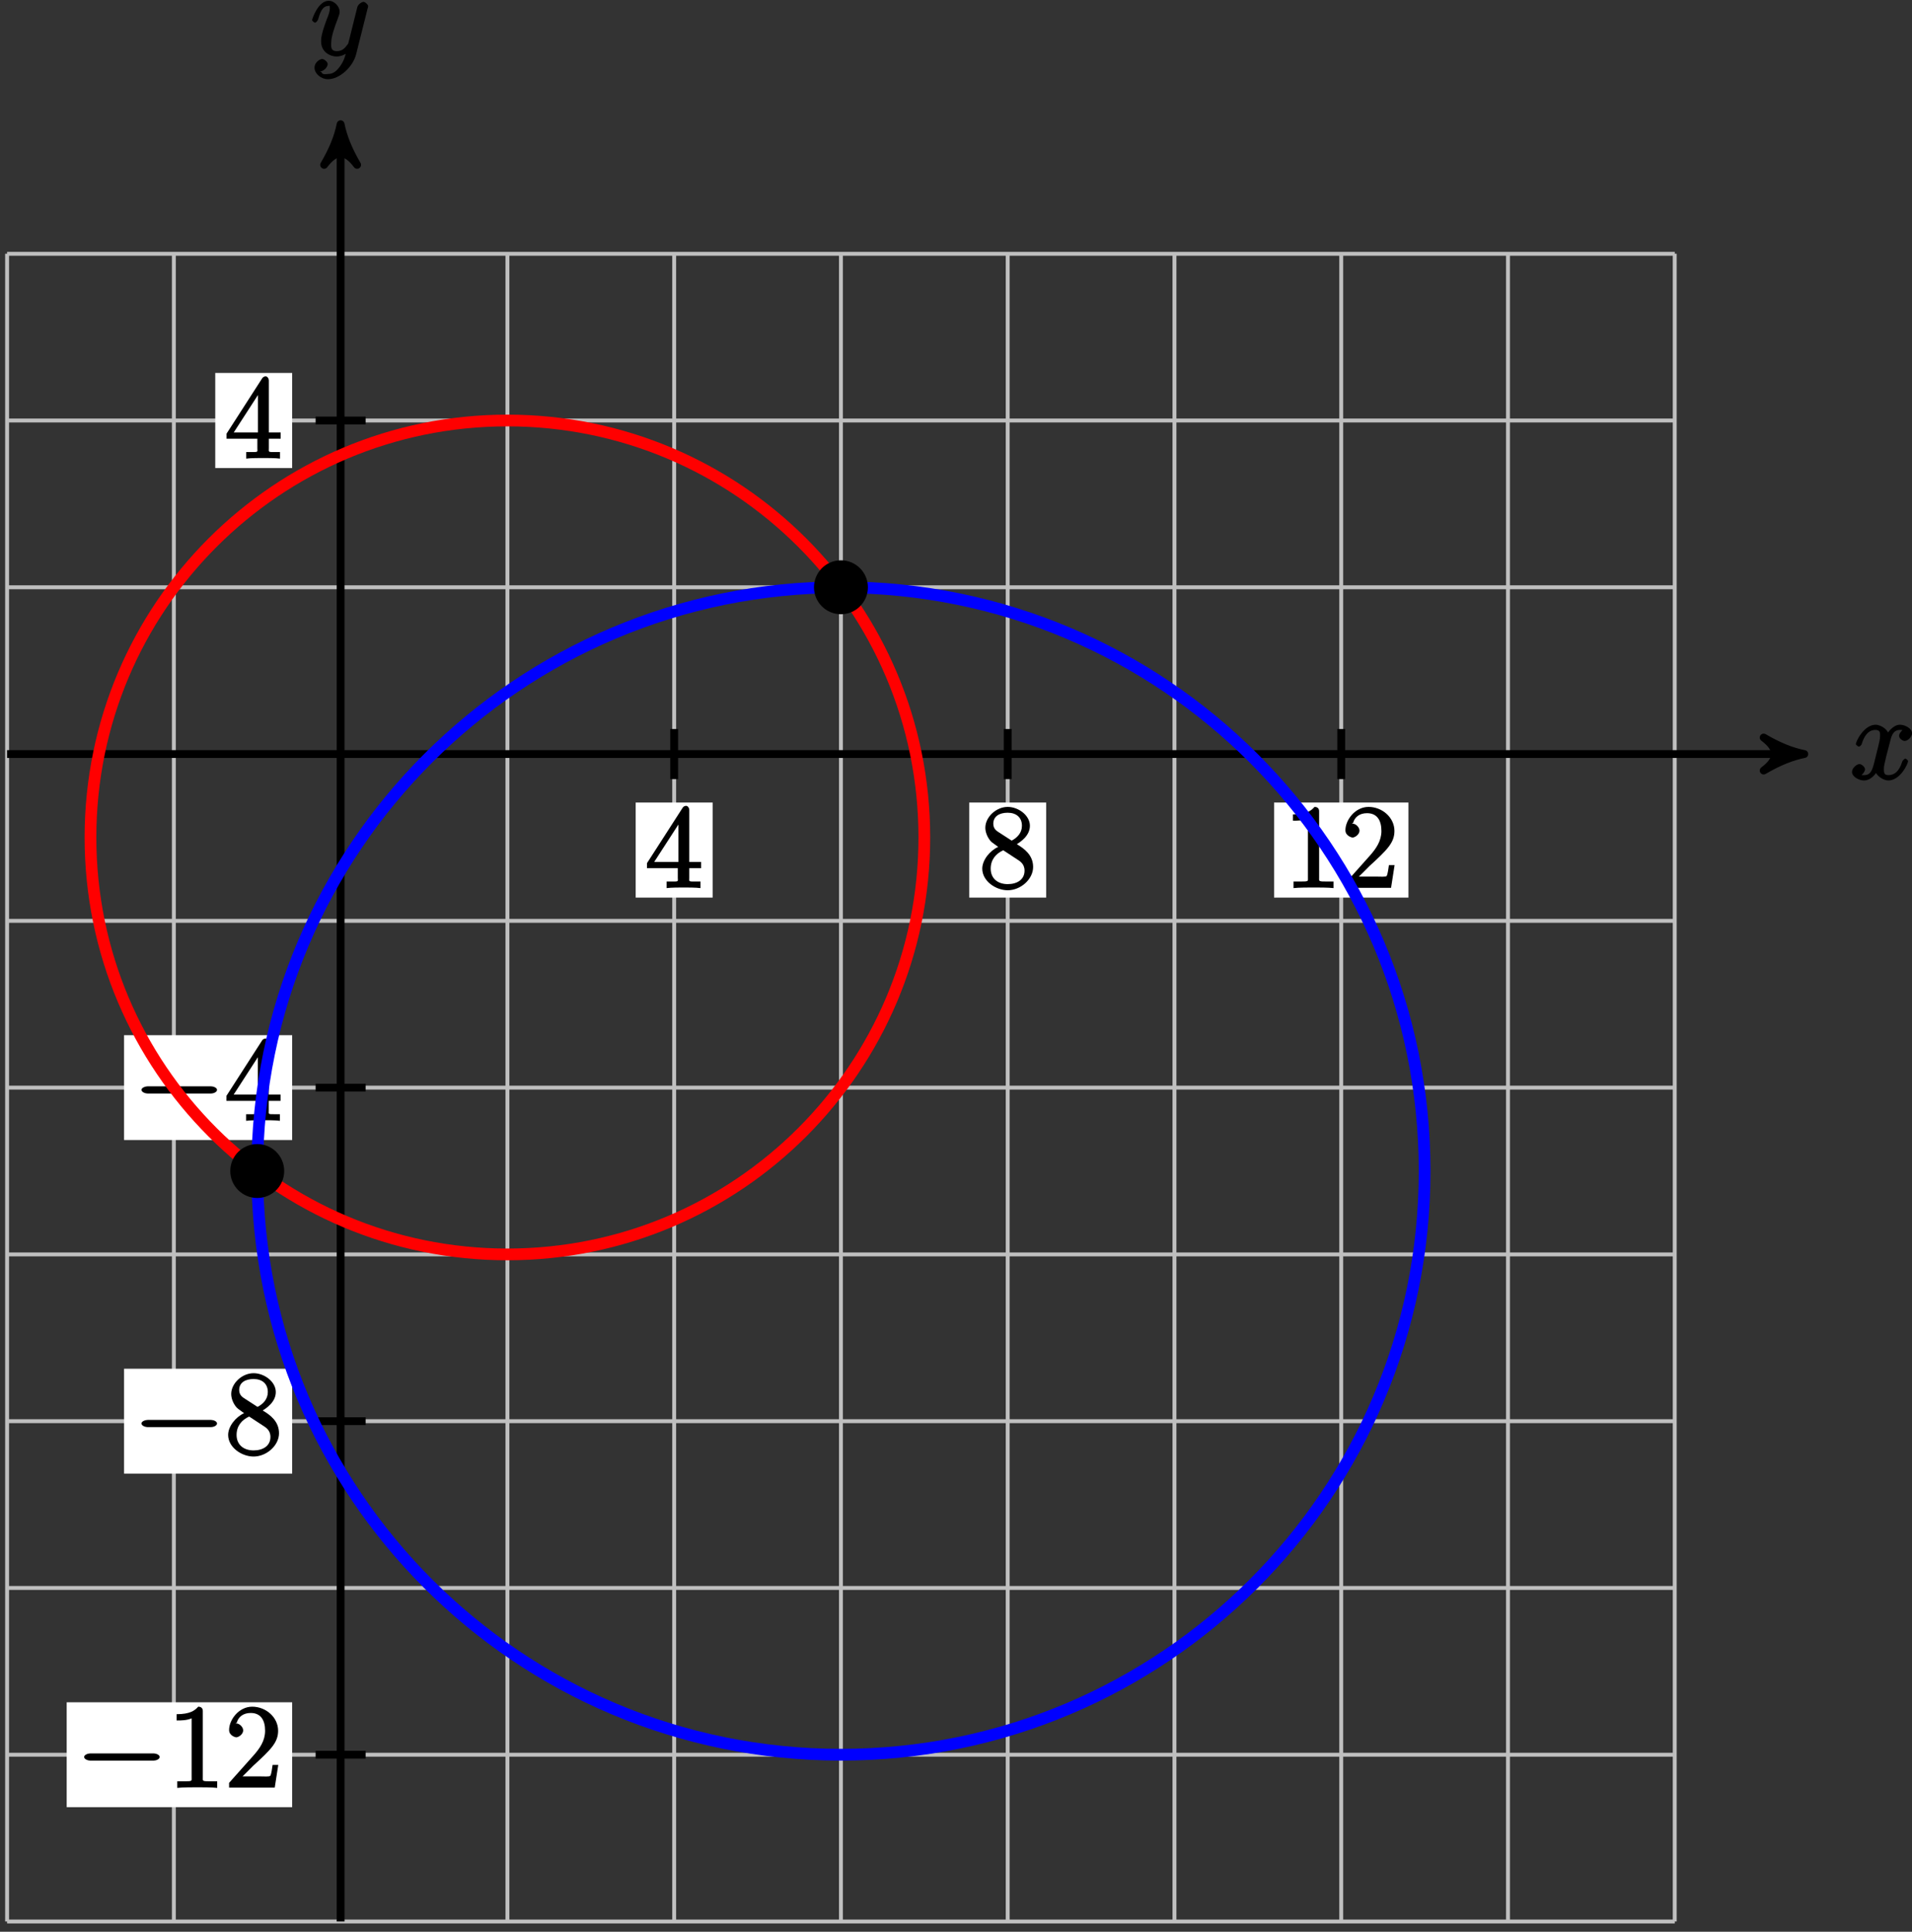 <?xml version="1.0" encoding="UTF-8"?>
<svg xmlns="http://www.w3.org/2000/svg" xmlns:xlink="http://www.w3.org/1999/xlink" width="195pt" height="197pt" viewBox="0 0 195 197" version="1.1">
<rect x="0" y="0" width="195" height="197" fill="#333333" stroke="none"/>
<defs>
<g>
<symbol overflow="visible" id="glyph0-0">
<path style="stroke:none;" d=""/>
</symbol>
<symbol overflow="visible" id="glyph0-1">
<path style="stroke:none;" d="M 5.672 -5.172 C 5.281 -5.109 4.969 -4.656 4.969 -4.438 C 4.969 -4.141 5.359 -3.906 5.531 -3.906 C 5.891 -3.906 6.297 -4.359 6.297 -4.688 C 6.297 -5.188 5.562 -5.562 5.062 -5.562 C 4.344 -5.562 3.766 -4.703 3.656 -4.469 L 3.984 -4.469 C 3.703 -5.359 2.812 -5.562 2.594 -5.562 C 1.375 -5.562 0.562 -3.844 0.562 -3.578 C 0.562 -3.531 0.781 -3.328 0.859 -3.328 C 0.953 -3.328 1.094 -3.438 1.156 -3.578 C 1.562 -4.922 2.219 -5.031 2.562 -5.031 C 3.094 -5.031 3.031 -4.672 3.031 -4.391 C 3.031 -4.125 2.969 -3.844 2.828 -3.281 L 2.422 -1.641 C 2.234 -0.922 2.062 -0.422 1.422 -0.422 C 1.359 -0.422 1.172 -0.375 0.922 -0.531 L 0.812 -0.281 C 1.25 -0.359 1.5 -0.859 1.5 -1 C 1.5 -1.25 1.156 -1.547 0.938 -1.547 C 0.641 -1.547 0.172 -1.141 0.172 -0.75 C 0.172 -0.25 0.891 0.125 1.406 0.125 C 1.984 0.125 2.5 -0.375 2.75 -0.859 L 2.469 -0.969 C 2.672 -0.266 3.438 0.125 3.875 0.125 C 5.094 0.125 5.891 -1.594 5.891 -1.859 C 5.891 -1.906 5.688 -2.109 5.625 -2.109 C 5.516 -2.109 5.328 -1.906 5.297 -1.812 C 4.969 -0.75 4.453 -0.422 3.906 -0.422 C 3.484 -0.422 3.422 -0.578 3.422 -1.062 C 3.422 -1.328 3.469 -1.516 3.656 -2.312 L 4.078 -3.938 C 4.25 -4.656 4.5 -5.031 5.062 -5.031 C 5.078 -5.031 5.297 -5.062 5.547 -4.906 Z M 5.672 -5.172 "/>
</symbol>
<symbol overflow="visible" id="glyph0-2">
<path style="stroke:none;" d="M 3.031 1.094 C 2.703 1.547 2.359 1.906 1.766 1.906 C 1.625 1.906 1.203 2.031 1.109 1.703 C 0.906 1.641 0.969 1.641 0.984 1.641 C 1.344 1.641 1.75 1.188 1.75 0.906 C 1.75 0.641 1.359 0.375 1.188 0.375 C 0.984 0.375 0.406 0.688 0.406 1.266 C 0.406 1.875 1.094 2.438 1.766 2.438 C 2.969 2.438 4.328 1.188 4.656 -0.125 L 5.828 -4.797 C 5.844 -4.859 5.875 -4.922 5.875 -5 C 5.875 -5.172 5.562 -5.453 5.391 -5.453 C 5.281 -5.453 4.859 -5.25 4.766 -4.891 L 3.891 -1.375 C 3.828 -1.156 3.875 -1.25 3.781 -1.109 C 3.531 -0.781 3.266 -0.422 2.688 -0.422 C 2.016 -0.422 2.109 -0.922 2.109 -1.25 C 2.109 -1.922 2.438 -2.844 2.766 -3.703 C 2.891 -4.047 2.969 -4.219 2.969 -4.453 C 2.969 -4.953 2.453 -5.562 1.859 -5.562 C 0.766 -5.562 0.156 -3.688 0.156 -3.578 C 0.156 -3.531 0.375 -3.328 0.453 -3.328 C 0.562 -3.328 0.734 -3.531 0.781 -3.688 C 1.062 -4.703 1.359 -5.031 1.828 -5.031 C 1.938 -5.031 1.969 -5.172 1.969 -4.781 C 1.969 -4.469 1.844 -4.125 1.656 -3.672 C 1.078 -2.109 1.078 -1.703 1.078 -1.422 C 1.078 -0.281 2.062 0.125 2.656 0.125 C 3 0.125 3.531 -0.031 3.844 -0.344 L 3.688 -0.516 C 3.516 0.141 3.438 0.5 3.031 1.094 Z M 3.031 1.094 "/>
</symbol>
<symbol overflow="visible" id="glyph1-0">
<path style="stroke:none;" d=""/>
</symbol>
<symbol overflow="visible" id="glyph1-1">
<path style="stroke:none;" d="M 4.469 -7.922 C 4.469 -8.156 4.312 -8.359 4.141 -8.359 C 4.047 -8.359 3.891 -8.312 3.797 -8.172 L 0.156 -2.516 L 0.156 -2 L 3.297 -2 L 3.297 -1.047 C 3.297 -0.609 3.438 -0.641 2.562 -0.641 L 2.156 -0.641 L 2.156 0.031 C 2.609 -0.031 3.547 -0.031 3.891 -0.031 C 4.219 -0.031 5.172 -0.031 5.609 0.031 L 5.609 -0.641 L 5.219 -0.641 C 4.344 -0.641 4.469 -0.609 4.469 -1.047 L 4.469 -2 L 5.672 -2 L 5.672 -2.641 L 4.469 -2.641 Z M 3.359 -7 L 3.359 -2.641 L 0.891 -2.641 L 3.641 -6.891 Z M 3.359 -7 "/>
</symbol>
<symbol overflow="visible" id="glyph1-2">
<path style="stroke:none;" d="M 3.672 -4.344 C 4.266 -4.672 5.188 -5.328 5.188 -6.328 C 5.188 -7.375 4.031 -8.25 2.922 -8.25 C 1.75 -8.25 0.641 -7.219 0.641 -6.125 C 0.641 -5.719 0.812 -5.219 1.141 -4.812 C 1.281 -4.656 1.297 -4.641 1.953 -4.172 C 1.094 -3.781 0.328 -2.828 0.328 -1.953 C 0.328 -0.688 1.703 0.25 2.922 0.25 C 4.25 0.25 5.516 -0.875 5.516 -2.125 C 5.516 -3.344 4.609 -4 3.844 -4.453 Z M 2.047 -5.641 C 1.891 -5.75 1.453 -5.953 1.453 -6.531 C 1.453 -7.312 2.109 -7.656 2.922 -7.656 C 3.781 -7.656 4.375 -7.188 4.375 -6.328 C 4.375 -5.594 3.891 -5.109 3.328 -4.812 Z M 2.375 -3.891 L 3.828 -2.938 C 4.141 -2.734 4.641 -2.469 4.641 -1.75 C 4.641 -0.844 3.891 -0.375 2.922 -0.375 C 1.906 -0.375 1.188 -0.953 1.188 -1.953 C 1.188 -2.875 1.719 -3.484 2.469 -3.828 Z M 2.375 -3.891 "/>
</symbol>
<symbol overflow="visible" id="glyph1-3">
<path style="stroke:none;" d="M 3.594 -7.812 C 3.594 -8.078 3.438 -8.25 3.125 -8.25 C 2.797 -7.875 2.312 -7.484 0.922 -7.484 L 0.922 -6.844 C 1.359 -6.844 1.953 -6.844 2.453 -7.062 L 2.453 -1.062 C 2.453 -0.641 2.578 -0.641 1.531 -0.641 L 0.984 -0.641 L 0.984 0.031 C 1.484 -0.031 2.641 -0.031 3.031 -0.031 C 3.438 -0.031 4.578 -0.031 5.062 0.031 L 5.062 -0.641 L 4.531 -0.641 C 3.484 -0.641 3.594 -0.641 3.594 -1.062 Z M 3.594 -7.812 "/>
</symbol>
<symbol overflow="visible" id="glyph1-4">
<path style="stroke:none;" d="M 5.266 -2.312 L 4.859 -2.312 C 4.797 -1.953 4.75 -1.406 4.625 -1.203 C 4.547 -1.094 3.984 -1.141 3.625 -1.141 L 1.406 -1.141 L 1.516 -0.891 C 1.844 -1.156 2.562 -1.922 2.875 -2.219 C 4.703 -3.891 5.422 -4.609 5.422 -5.797 C 5.422 -7.172 4.172 -8.25 2.781 -8.25 C 1.406 -8.25 0.422 -6.906 0.422 -5.875 C 0.422 -5.266 1.109 -5.125 1.141 -5.125 C 1.406 -5.125 1.859 -5.453 1.859 -5.828 C 1.859 -6.172 1.484 -6.547 1.141 -6.547 C 1.047 -6.547 1.016 -6.547 1.203 -6.609 C 1.359 -7.203 1.859 -7.609 2.625 -7.609 C 3.641 -7.609 4.094 -6.891 4.094 -5.797 C 4.094 -4.781 3.562 -4 2.875 -3.234 L 0.422 -0.484 L 0.422 0 L 5.078 0 L 5.438 -2.312 Z M 5.266 -2.312 "/>
</symbol>
<symbol overflow="visible" id="glyph2-0">
<path style="stroke:none;" d=""/>
</symbol>
<symbol overflow="visible" id="glyph2-1">
<path style="stroke:none;" d="M 7.875 -2.75 C 8.078 -2.75 8.484 -2.875 8.484 -3.125 C 8.484 -3.359 8.078 -3.484 7.875 -3.484 L 1.406 -3.484 C 1.203 -3.484 0.781 -3.359 0.781 -3.125 C 0.781 -2.875 1.203 -2.75 1.406 -2.75 Z M 7.875 -2.75 "/>
</symbol>
</g>
</defs>
<g id="surface1">
<path style="fill:none;stroke-width:0.399;stroke-linecap:butt;stroke-linejoin:miter;stroke:rgb(75%,75%,75%);stroke-opacity:1;stroke-miterlimit:10;" d="M -34.017 -119.057 L 136.065 -119.057 M -34.017 -102.049 L 136.065 -102.049 M -34.017 -85.041 L 136.065 -85.041 M -34.017 -68.034 L 136.065 -68.034 M -34.017 -51.026 L 136.065 -51.026 M -34.017 -34.018 L 136.065 -34.018 M -34.017 -17.01 L 136.065 -17.01 M -34.017 0.002 L 136.065 0.002 M -34.017 17.009 L 136.065 17.009 M -34.017 34.017 L 136.065 34.017 M -34.017 51.017 L 136.065 51.017 M -34.017 -119.057 L -34.017 51.025 M -17.01 -119.057 L -17.01 51.025 M -0.002 -119.057 L -0.002 51.025 M 17.01 -119.057 L 17.01 51.025 M 34.018 -119.057 L 34.018 51.025 M 51.026 -119.057 L 51.026 51.025 M 68.033 -119.057 L 68.033 51.025 M 85.041 -119.057 L 85.041 51.025 M 102.049 -119.057 L 102.049 51.025 M 119.057 -119.057 L 119.057 51.025 M 136.061 -119.057 L 136.061 51.025 " transform="matrix(1,0,0,-1,34.74,76.9)"/>
<path style="fill:none;stroke-width:0.797;stroke-linecap:butt;stroke-linejoin:miter;stroke:rgb(0%,0%,0%);stroke-opacity:1;stroke-miterlimit:10;" d="M -34.017 0.002 L 148.237 0.002 " transform="matrix(1,0,0,-1,34.74,76.9)"/>
<path style="fill-rule:nonzero;fill:rgb(0%,0%,0%);fill-opacity:1;stroke-width:0.797;stroke-linecap:butt;stroke-linejoin:round;stroke:rgb(0%,0%,0%);stroke-opacity:1;stroke-miterlimit:10;" d="M 1.038 0.002 C -0.259 0.259 -1.552 0.779 -3.107 1.685 C -1.552 0.517 -1.552 -0.518 -3.107 -1.682 C -1.552 -0.776 -0.259 -0.26 1.038 0.002 Z M 1.038 0.002 " transform="matrix(1,0,0,-1,182.978,76.9)"/>
<g style="fill:rgb(0%,0%,0%);fill-opacity:1;">
  <use xlink:href="#glyph0-1" x="188.71" y="79.47"/>
</g>
<path style="fill:none;stroke-width:0.797;stroke-linecap:butt;stroke-linejoin:miter;stroke:rgb(0%,0%,0%);stroke-opacity:1;stroke-miterlimit:10;" d="M -0.002 -119.057 L -0.002 63.197 " transform="matrix(1,0,0,-1,34.74,76.9)"/>
<path style="fill-rule:nonzero;fill:rgb(0%,0%,0%);fill-opacity:1;stroke-width:0.797;stroke-linecap:butt;stroke-linejoin:round;stroke:rgb(0%,0%,0%);stroke-opacity:1;stroke-miterlimit:10;" d="M 1.035 0.002 C -0.258 0.26 -1.555 0.775 -3.109 1.685 C -1.555 0.517 -1.555 -0.518 -3.109 -1.682 C -1.555 -0.776 -0.258 -0.26 1.035 0.002 Z M 1.035 0.002 " transform="matrix(0,-1,-1,0,34.74,13.703)"/>
<g style="fill:rgb(0%,0%,0%);fill-opacity:1;">
  <use xlink:href="#glyph0-2" x="31.67" y="5.64"/>
</g>
<path style="fill:none;stroke-width:0.797;stroke-linecap:butt;stroke-linejoin:miter;stroke:rgb(0%,0%,0%);stroke-opacity:1;stroke-miterlimit:10;" d="M 34.018 2.552 L 34.018 -2.553 " transform="matrix(1,0,0,-1,34.74,76.9)"/>
<path style=" stroke:none;fill-rule:nonzero;fill:rgb(100%,100%,100%);fill-opacity:1;" d="M 64.832 91.539 L 72.68 91.539 L 72.68 81.844 L 64.832 81.844 Z M 64.832 91.539 "/>
<g style="fill:rgb(0%,0%,0%);fill-opacity:1;">
  <use xlink:href="#glyph1-1" x="65.83" y="90.54"/>
</g>
<path style="fill:none;stroke-width:0.797;stroke-linecap:butt;stroke-linejoin:miter;stroke:rgb(0%,0%,0%);stroke-opacity:1;stroke-miterlimit:10;" d="M 68.033 2.552 L 68.033 -2.553 " transform="matrix(1,0,0,-1,34.74,76.9)"/>
<path style=" stroke:none;fill-rule:nonzero;fill:rgb(100%,100%,100%);fill-opacity:1;" d="M 98.852 91.539 L 106.695 91.539 L 106.695 81.844 L 98.852 81.844 Z M 98.852 91.539 "/>
<g style="fill:rgb(0%,0%,0%);fill-opacity:1;">
  <use xlink:href="#glyph1-2" x="99.85" y="90.54"/>
</g>
<path style="fill:none;stroke-width:0.797;stroke-linecap:butt;stroke-linejoin:miter;stroke:rgb(0%,0%,0%);stroke-opacity:1;stroke-miterlimit:10;" d="M 102.049 2.552 L 102.049 -2.553 " transform="matrix(1,0,0,-1,34.74,76.9)"/>
<path style=" stroke:none;fill-rule:nonzero;fill:rgb(100%,100%,100%);fill-opacity:1;" d="M 129.941 91.539 L 143.641 91.539 L 143.641 81.844 L 129.941 81.844 Z M 129.941 91.539 "/>
<g style="fill:rgb(0%,0%,0%);fill-opacity:1;">
  <use xlink:href="#glyph1-3" x="130.94" y="90.54"/>
  <use xlink:href="#glyph1-4" x="136.793" y="90.54"/>
</g>
<path style="fill:none;stroke-width:0.797;stroke-linecap:butt;stroke-linejoin:miter;stroke:rgb(0%,0%,0%);stroke-opacity:1;stroke-miterlimit:10;" d="M 2.553 34.017 L -2.553 34.017 " transform="matrix(1,0,0,-1,34.74,76.9)"/>
<path style=" stroke:none;fill-rule:nonzero;fill:rgb(100%,100%,100%);fill-opacity:1;" d="M 21.953 47.73 L 29.797 47.73 L 29.797 38.035 L 21.953 38.035 Z M 21.953 47.73 "/>
<g style="fill:rgb(0%,0%,0%);fill-opacity:1;">
  <use xlink:href="#glyph1-1" x="22.95" y="46.74"/>
</g>
<path style="fill:none;stroke-width:0.797;stroke-linecap:butt;stroke-linejoin:miter;stroke:rgb(0%,0%,0%);stroke-opacity:1;stroke-miterlimit:10;" d="M 2.553 -34.018 L -2.553 -34.018 " transform="matrix(1,0,0,-1,34.74,76.9)"/>
<path style=" stroke:none;fill-rule:nonzero;fill:rgb(100%,100%,100%);fill-opacity:1;" d="M 12.652 116.262 L 29.797 116.262 L 29.797 105.57 L 12.652 105.57 Z M 12.652 116.262 "/>
<g style="fill:rgb(0%,0%,0%);fill-opacity:1;">
  <use xlink:href="#glyph2-1" x="13.65" y="114.27"/>
</g>
<g style="fill:rgb(0%,0%,0%);fill-opacity:1;">
  <use xlink:href="#glyph1-1" x="22.94" y="114.27"/>
</g>
<path style="fill:none;stroke-width:0.797;stroke-linecap:butt;stroke-linejoin:miter;stroke:rgb(0%,0%,0%);stroke-opacity:1;stroke-miterlimit:10;" d="M 2.553 -68.034 L -2.553 -68.034 " transform="matrix(1,0,0,-1,34.74,76.9)"/>
<path style=" stroke:none;fill-rule:nonzero;fill:rgb(100%,100%,100%);fill-opacity:1;" d="M 12.652 150.281 L 29.797 150.281 L 29.797 139.586 L 12.652 139.586 Z M 12.652 150.281 "/>
<g style="fill:rgb(0%,0%,0%);fill-opacity:1;">
  <use xlink:href="#glyph2-1" x="13.65" y="148.29"/>
</g>
<g style="fill:rgb(0%,0%,0%);fill-opacity:1;">
  <use xlink:href="#glyph1-2" x="22.94" y="148.29"/>
</g>
<path style="fill:none;stroke-width:0.797;stroke-linecap:butt;stroke-linejoin:miter;stroke:rgb(0%,0%,0%);stroke-opacity:1;stroke-miterlimit:10;" d="M 2.553 -102.049 L -2.553 -102.049 " transform="matrix(1,0,0,-1,34.74,76.9)"/>
<path style=" stroke:none;fill-rule:nonzero;fill:rgb(100%,100%,100%);fill-opacity:1;" d="M 6.801 184.297 L 29.797 184.297 L 29.797 173.602 L 6.801 173.602 Z M 6.801 184.297 "/>
<g style="fill:rgb(0%,0%,0%);fill-opacity:1;">
  <use xlink:href="#glyph2-1" x="7.8" y="182.3"/>
</g>
<g style="fill:rgb(0%,0%,0%);fill-opacity:1;">
  <use xlink:href="#glyph1-3" x="17.09" y="182.3"/>
  <use xlink:href="#glyph1-4" x="22.943" y="182.3"/>
</g>
<path style="fill:none;stroke-width:1.196;stroke-linecap:butt;stroke-linejoin:miter;stroke:rgb(100%,0%,0%);stroke-opacity:1;stroke-miterlimit:10;" d="M 59.53 -8.502 C 59.53 14.978 40.49 34.017 17.01 34.017 C -6.474 34.017 -25.513 14.978 -25.513 -8.502 C -25.513 -31.987 -6.474 -51.026 17.01 -51.026 C 40.49 -51.026 59.53 -31.987 59.53 -8.502 Z M 59.53 -8.502 " transform="matrix(1,0,0,-1,34.74,76.9)"/>
<path style="fill:none;stroke-width:1.196;stroke-linecap:butt;stroke-linejoin:miter;stroke:rgb(0%,0%,100%);stroke-opacity:1;stroke-miterlimit:10;" d="M 110.553 -42.522 C 110.553 -9.643 83.901 17.009 51.026 17.009 C 18.147 17.009 -8.506 -9.643 -8.506 -42.522 C -8.506 -75.397 18.147 -102.049 51.026 -102.049 C 83.901 -102.049 110.553 -75.397 110.553 -42.522 Z M 110.553 -42.522 " transform="matrix(1,0,0,-1,34.74,76.9)"/>
<path style="fill-rule:nonzero;fill:rgb(0%,0%,0%);fill-opacity:1;stroke-width:0.399;stroke-linecap:butt;stroke-linejoin:miter;stroke:rgb(0%,0%,0%);stroke-opacity:1;stroke-miterlimit:10;" d="M -5.955 -42.522 C -5.955 -41.112 -7.095 -39.971 -8.506 -39.971 C -9.912 -39.971 -11.056 -41.112 -11.056 -42.522 C -11.056 -43.928 -9.912 -45.073 -8.506 -45.073 C -7.095 -45.073 -5.955 -43.928 -5.955 -42.522 Z M -5.955 -42.522 " transform="matrix(1,0,0,-1,34.74,76.9)"/>
<path style="fill-rule:nonzero;fill:rgb(0%,0%,0%);fill-opacity:1;stroke-width:0.399;stroke-linecap:butt;stroke-linejoin:miter;stroke:rgb(0%,0%,0%);stroke-opacity:1;stroke-miterlimit:10;" d="M 53.576 17.009 C 53.576 18.416 52.432 19.56 51.026 19.56 C 49.615 19.56 48.475 18.416 48.475 17.009 C 48.475 15.599 49.615 14.459 51.026 14.459 C 52.432 14.459 53.576 15.599 53.576 17.009 Z M 53.576 17.009 " transform="matrix(1,0,0,-1,34.74,76.9)"/>
</g>
</svg>
